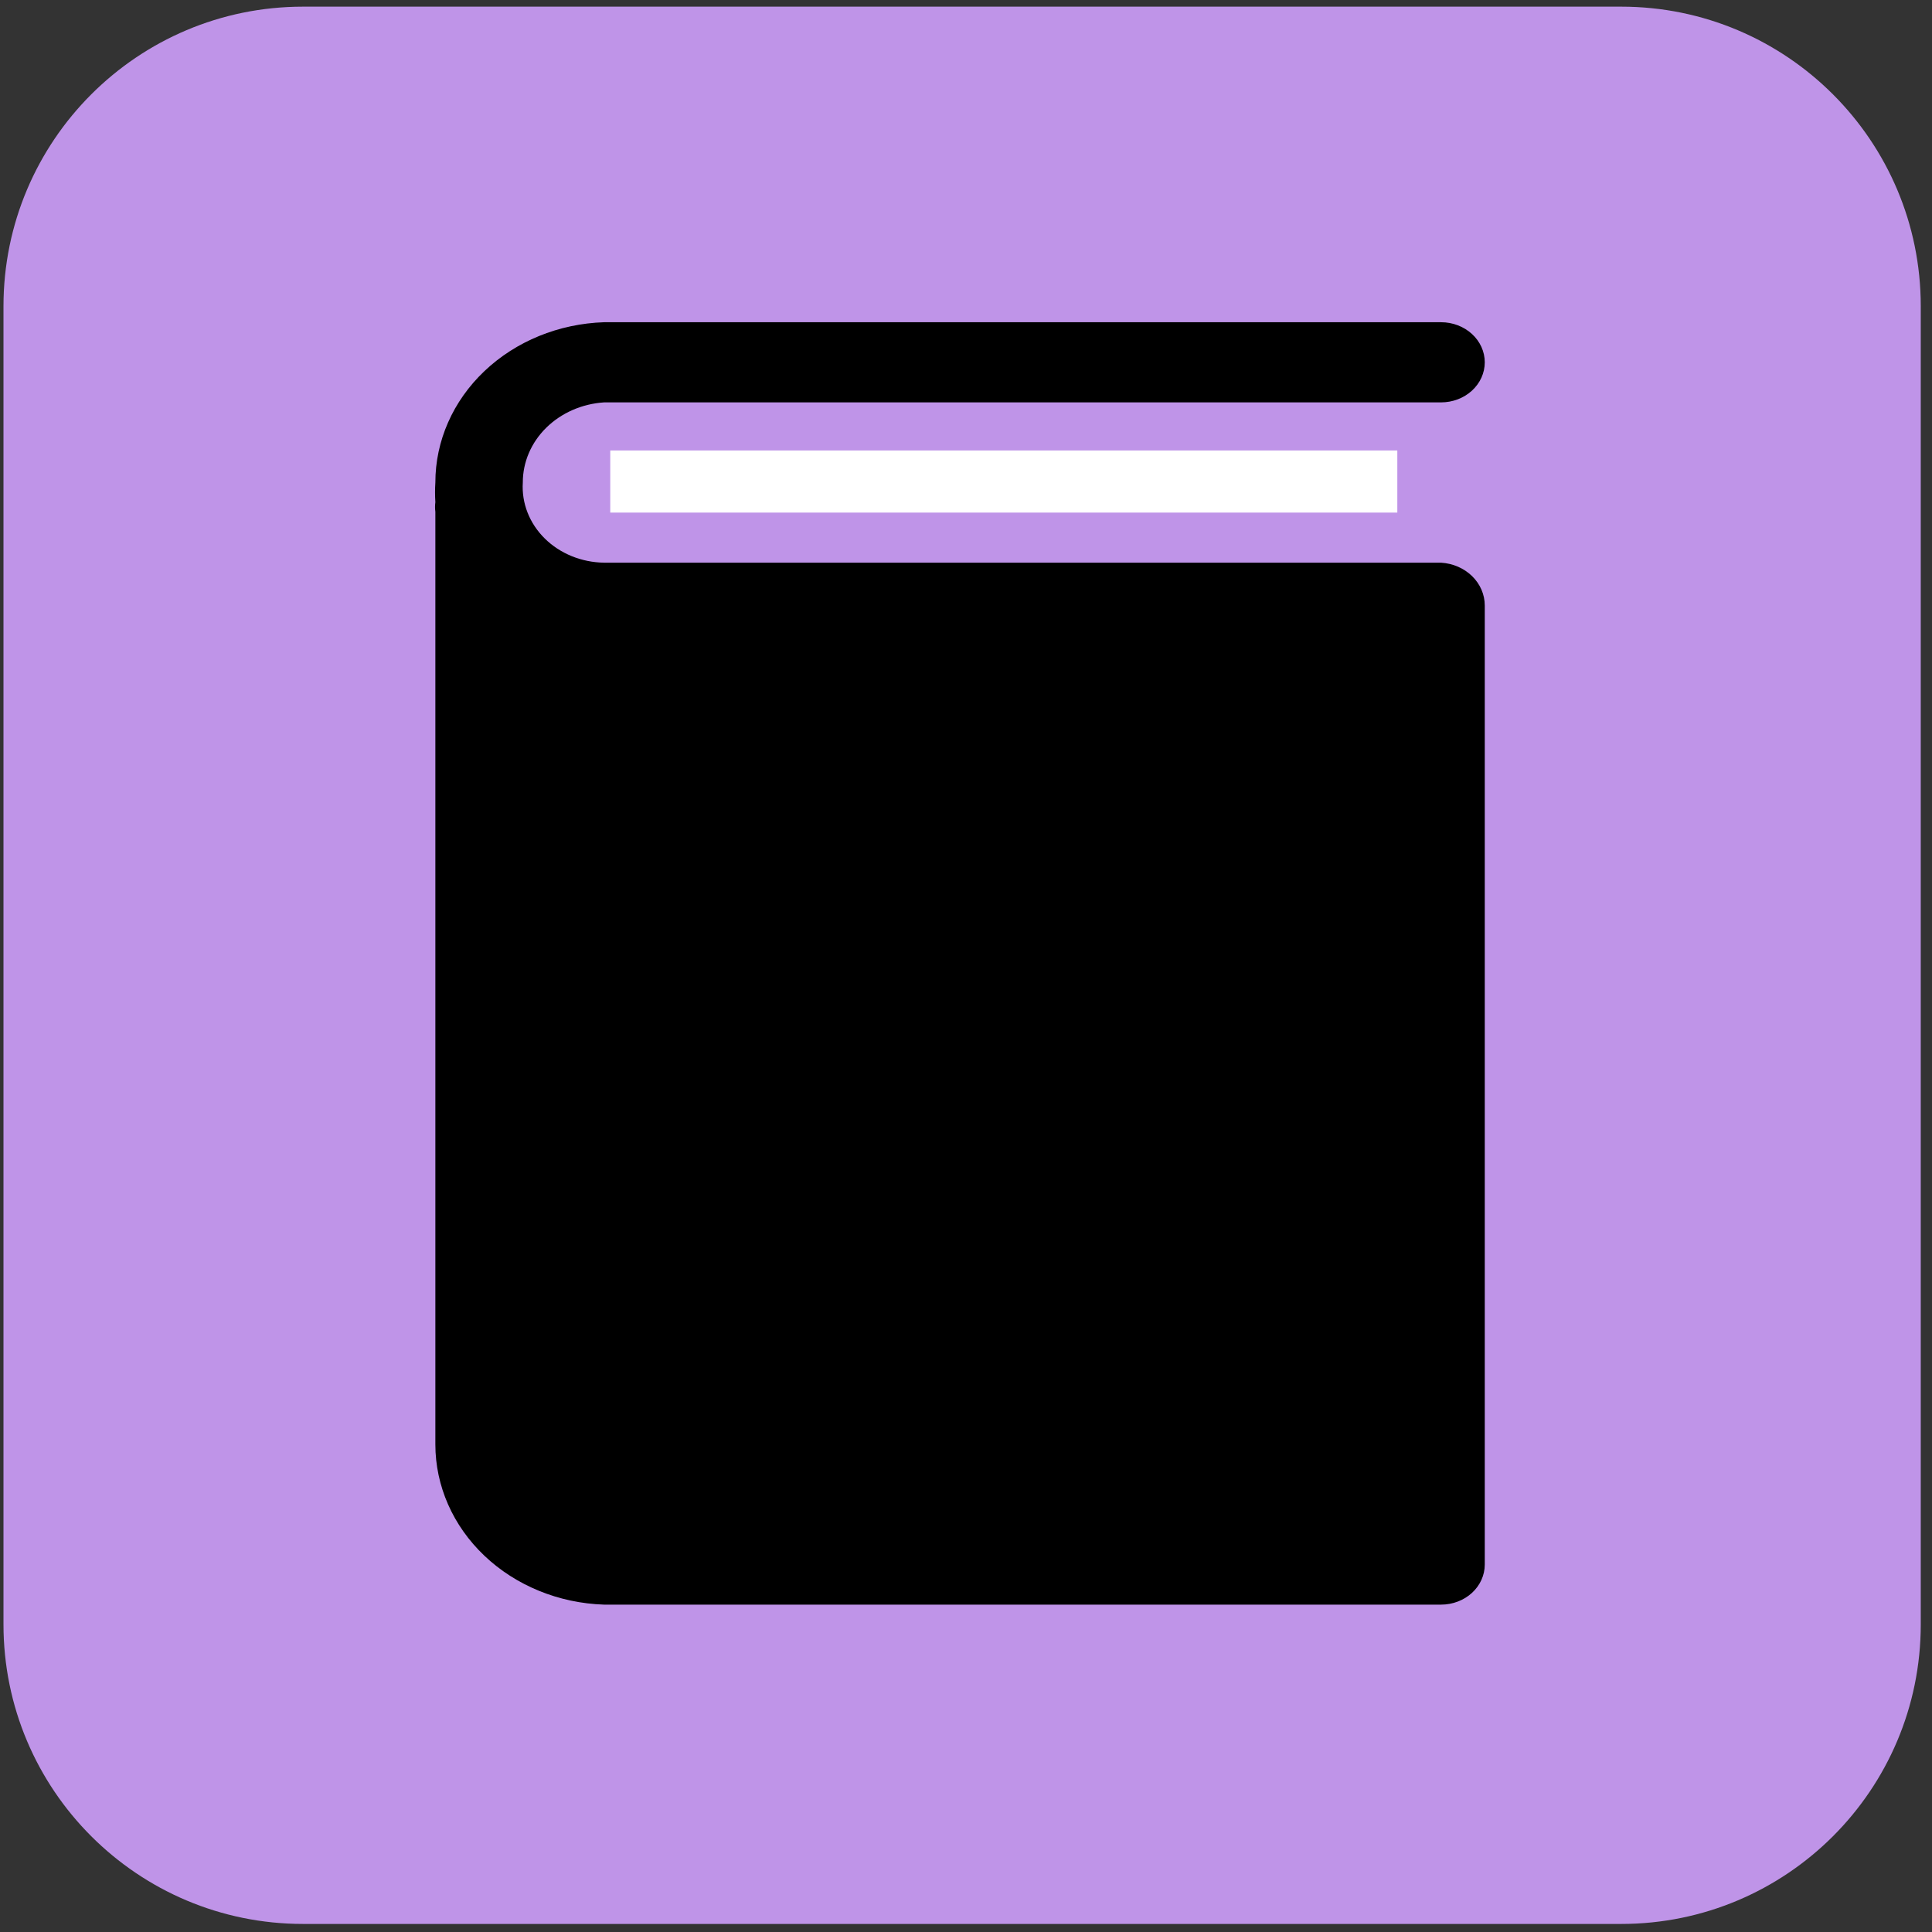 <svg width="152" height="152" viewBox="0 0 152 152" fill="none" xmlns="http://www.w3.org/2000/svg">
<rect x="0" y="0" width="152" height="152" fill="#333333" stroke="none"/>
<path d="M127.547 0.524H23.843C10.826 0.524 0.274 11.077 0.274 24.093V127.797C0.274 140.814 10.826 151.366 23.843 151.366H127.547C140.563 151.366 151.116 140.814 151.116 127.797V24.093C151.116 11.077 140.563 0.524 127.547 0.524Z" fill="#BF94E8"/>
<g clip-path="url(#clip0_15_547)">
<path d="M48.012 35.441H109.934V40.328H48.012V35.441Z" fill="white"/>
<path d="M113.374 44.269H47.531C46.653 44.257 45.786 44.083 44.984 43.757C44.182 43.43 43.46 42.958 42.862 42.369C42.264 41.779 41.802 41.085 41.505 40.328C41.208 39.571 41.081 38.766 41.132 37.963C41.128 36.364 41.786 34.824 42.974 33.653C44.162 32.483 45.791 31.769 47.531 31.657L113.374 31.657C114.286 31.657 115.161 31.325 115.806 30.734C116.451 30.142 116.814 29.34 116.814 28.504C116.814 27.668 116.451 26.866 115.806 26.275C115.161 25.684 114.286 25.351 113.374 25.351L47.531 25.351C43.965 25.466 40.588 26.845 38.111 29.198C35.633 31.551 34.25 34.693 34.252 37.963C34.219 38.477 34.219 38.993 34.252 39.508C34.219 39.759 34.219 40.013 34.252 40.265L34.252 113.632C34.25 116.902 35.633 120.045 38.111 122.398C40.588 124.751 43.965 126.13 47.531 126.244H113.374C114.286 126.244 115.161 125.912 115.806 125.321C116.451 124.729 116.814 123.927 116.814 123.091V47.642C116.816 46.785 116.461 45.958 115.822 45.332C115.183 44.705 114.308 44.325 113.374 44.269Z" fill="black"/>
</g>
<defs>
<clipPath id="clip0_15_547">
<rect width="123.843" height="113.504" fill="white" transform="translate(13.611 19.046)"/>
</clipPath>
</defs>
</svg>